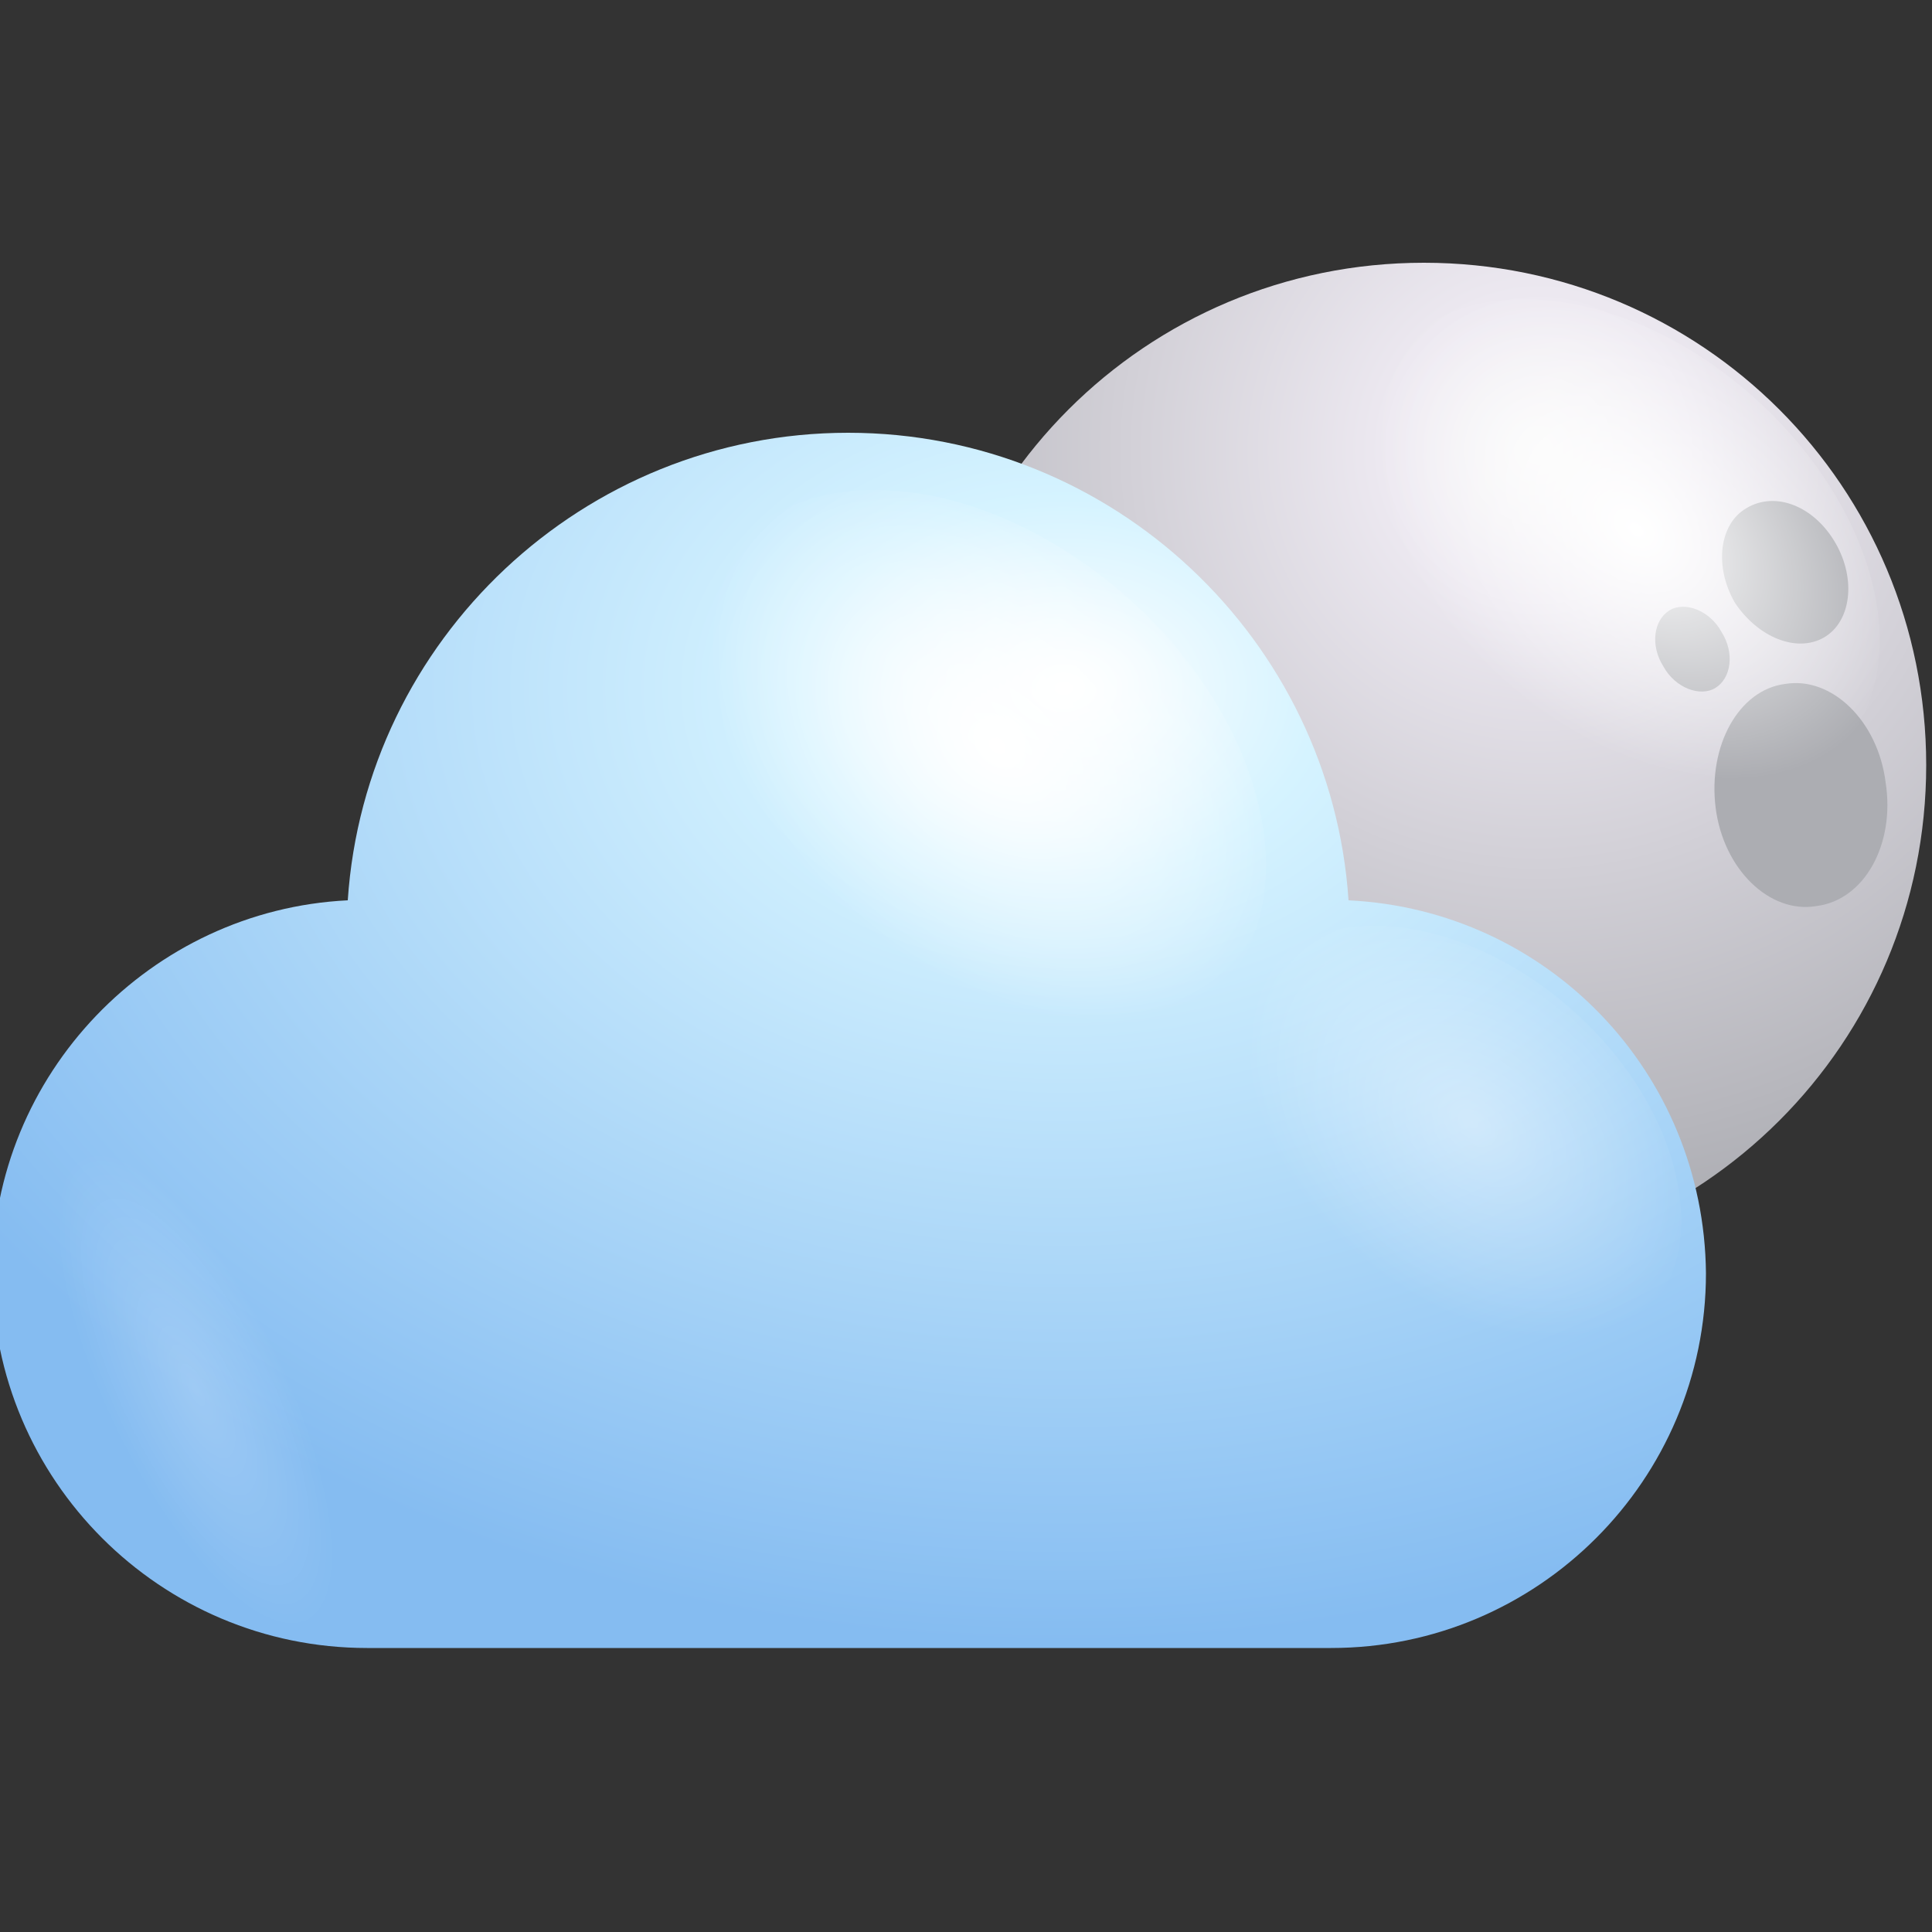 <?xml version="1.0" encoding="utf-8"?>
<!-- Generator: Adobe Illustrator 24.0.1, SVG Export Plug-In . SVG Version: 6.00 Build 0)  -->
<!DOCTYPE svg PUBLIC "-//W3C//DTD SVG 1.1//EN" "http://www.w3.org/Graphics/SVG/1.1/DTD/svg11.dtd">
<svg version="1.1" id="Layer_1" xmlns:x="http://ns.adobe.com/Extensibility/1.0/" xmlns:i="http://ns.adobe.com/AdobeIllustrator/10.0/" xmlns:graph="http://ns.adobe.com/Graphs/1.0/"
	 xmlns="http://www.w3.org/2000/svg" xmlns:xlink="http://www.w3.org/1999/xlink" x="0px" y="0px" viewBox="0 0 100 100"
	 style="enable-background:new 0 0 100 100;" xml:space="preserve">
<rect x="0" y="0" width="100" height="100" fill="#333333" stroke="none"/>
<style type="text/css">
	.st0{fill:url(#SVGID_1_);}
	.st1{fill:#ACADB2;}
	.st2{fill:url(#SVGID_2_);}
	.st3{opacity:0.4;fill:url(#SVGID_3_);}
	.st4{fill:url(#SVGID_4_);}
	.st5{fill:url(#SVGID_5_);}
	.st6{opacity:0.4;fill:url(#SVGID_6_);}
	.st7{opacity:0.2;fill:url(#SVGID_7_);}
</style>
<g>
	<g>
		
			<radialGradient id="SVGID_1_" cx="-155.118" cy="22.263" r="51.258" gradientTransform="matrix(-0.962 0 0 0.962 -69.576 1.895)" gradientUnits="userSpaceOnUse">
			<stop  offset="0" style="stop-color:#F8F8F8"/>
			<stop  offset="0.156" style="stop-color:#EDE9F1"/>
			<stop  offset="1" style="stop-color:#9B9DA2"/>
		</radialGradient>
		<path class="st0" d="M47.7,39.6c0,14.3,11.6,26,26,26s26-11.6,26-26s-11.6-26-26-26S47.7,25.2,47.7,39.6z"/>
		<g>
			<path class="st1" d="M55.5,44.2c2.4-0.2,4.2-3,3.9-6.2c-0.3-3.2-2.5-5.6-4.9-5.4c-2.4,0.2-4.2,3-3.9,6.2
				C50.9,42,53.1,44.4,55.5,44.2z"/>
			<path class="st1" d="M53.4,46.5c-1.5,0.8-1.8,2.9-0.8,4.9c1,1.9,3,2.8,4.5,2.1c1.5-0.8,1.8-2.9,0.8-4.9
				C56.9,46.7,54.9,45.7,53.4,46.5z"/>
			<path class="st1" d="M59.2,44.2c-0.9,0.5-1.1,1.7-0.5,2.9c0.6,1.1,1.8,1.7,2.6,1.2c0.9-0.5,1.1-1.7,0.5-2.9
				C61.2,44.3,60.1,43.7,59.2,44.2z"/>
			<path class="st1" d="M97.6,40.5c-0.4-3.2-2.8-5.5-5.2-5.1c-2.4,0.3-4,3.2-3.6,6.4c0.4,3.2,2.8,5.5,5.2,5.1
				C96.5,46.6,98.1,43.7,97.6,40.5z"/>
			<path class="st1" d="M94.4,33c1.4-0.8,1.7-3,0.6-4.9c-1.1-1.9-3.1-2.7-4.6-1.8c-1.4,0.8-1.7,3-0.6,4.9C91,33,93,33.8,94.4,33z"/>
			<path class="st1" d="M89.1,32.7c-0.6-1.1-1.9-1.6-2.7-1.1c-0.8,0.5-1,1.8-0.3,2.9c0.6,1.1,1.9,1.6,2.7,1.1
				C89.6,35.1,89.8,33.8,89.1,32.7z"/>
		</g>
		<g>
			
				<radialGradient id="SVGID_2_" cx="1080.565" cy="-1882.52" r="7.694" gradientTransform="matrix(-0.807 1.109 -1.557 -1.262 -1974.367 -3546.647)" gradientUnits="userSpaceOnUse">
				<stop  offset="0" style="stop-color:#FFFFFF"/>
				<stop  offset="1" style="stop-color:#FFFFFF;stop-opacity:0"/>
			</radialGradient>
			<path class="st2" d="M77.6,36.9c-6.6-5.4-9.2-13.5-5.8-18.2c3.4-4.7,11.6-4.2,18.2,1.2c6.6,5.4,9.2,13.5,5.8,18.2
				C92.4,42.8,84.2,42.3,77.6,36.9z"/>
			
				<radialGradient id="SVGID_3_" cx="-2999.647" cy="2953.856" r="7.425" gradientTransform="matrix(-1.127 -1.058 0.213 -0.7 -3951.496 -1053.133)" gradientUnits="userSpaceOnUse">
				<stop  offset="0" style="stop-color:#FFFFFF"/>
				<stop  offset="1" style="stop-color:#FFFFFF;stop-opacity:0"/>
			</radialGradient>
			<path class="st3" d="M50.7,45.3c0.9-2.9,5.3-1.7,10,2.7c4.6,4.3,7.7,10.2,6.8,13.1c-0.9,2.9-5.3,1.7-10-2.7
				C52.9,54,49.8,48.2,50.7,45.3z"/>
		</g>
	</g>
	<g>
		
			<radialGradient id="SVGID_4_" cx="55.3" cy="35.098" r="70.257" gradientTransform="matrix(-0.962 0 0 -0.703 108.263 60.303)" gradientUnits="userSpaceOnUse">
			<stop  offset="0" style="stop-color:#FFFFFF"/>
			<stop  offset="0.198" style="stop-color:#D5F3FF"/>
			<stop  offset="1" style="stop-color:#85BCF1"/>
		</radialGradient>
		<path class="st4" d="M69.8,46.6c-0.9-13.5-12.2-24.2-25.9-24.2c-13.7,0-25,10.7-25.9,24.2c-10.2,0.5-18.4,9-18.4,19.3
			c0,10.7,8.7,19.4,19.4,19.4h49.9c10.7,0,19.4-8.7,19.4-19.4C88.2,55.5,80.1,47.1,69.8,46.6z"/>
		
			<radialGradient id="SVGID_5_" cx="1102.122" cy="-1872.452" r="8.476" gradientTransform="matrix(-0.807 1.109 -1.557 -1.262 -1974.367 -3546.647)" gradientUnits="userSpaceOnUse">
			<stop  offset="0" style="stop-color:#FFFFFF"/>
			<stop  offset="1" style="stop-color:#FFFFFF;stop-opacity:0"/>
		</radialGradient>
		<path class="st5" d="M43.9,49c-7.3-5.9-10.1-14.9-6.4-20.1c3.8-5.2,12.7-4.6,20,1.3c7.3,5.9,10.1,14.9,6.4,20.1
			C60.2,55.5,51.2,54.9,43.9,49z"/>
		
			<radialGradient id="SVGID_6_" cx="1101.867" cy="-1888.11" r="6.661" gradientTransform="matrix(-0.807 1.109 -1.557 -1.262 -1974.367 -3546.647)" gradientUnits="userSpaceOnUse">
			<stop  offset="0" style="stop-color:#FFFFFF"/>
			<stop  offset="1" style="stop-color:#FFFFFF;stop-opacity:0"/>
		</radialGradient>
		<path class="st6" d="M70,66.5c-5.7-4.6-8-11.7-5-15.8c3-4.1,10-3.6,15.7,1c5.7,4.6,8,11.7,5,15.8C82.7,71.6,75.7,71.1,70,66.5z"/>
		
			<radialGradient id="SVGID_7_" cx="8.565" cy="72.847" r="4.871" gradientTransform="matrix(0.867 -0.417 1.214 2.522 -85.744 -108.224)" gradientUnits="userSpaceOnUse">
			<stop  offset="0" style="stop-color:#FFFFFF"/>
			<stop  offset="1" style="stop-color:#FFFFFF;stop-opacity:0"/>
		</radialGradient>
		<path class="st7" d="M13.5,67.1c-4.2-6.6-9.1-9.8-11-7.1c-1.8,2.7,0.1,10.2,4.3,16.8c4.2,6.6,9.1,9.8,11,7.1
			C19.6,81.2,17.7,73.7,13.5,67.1z"/>
	</g>
</g>
</svg>
